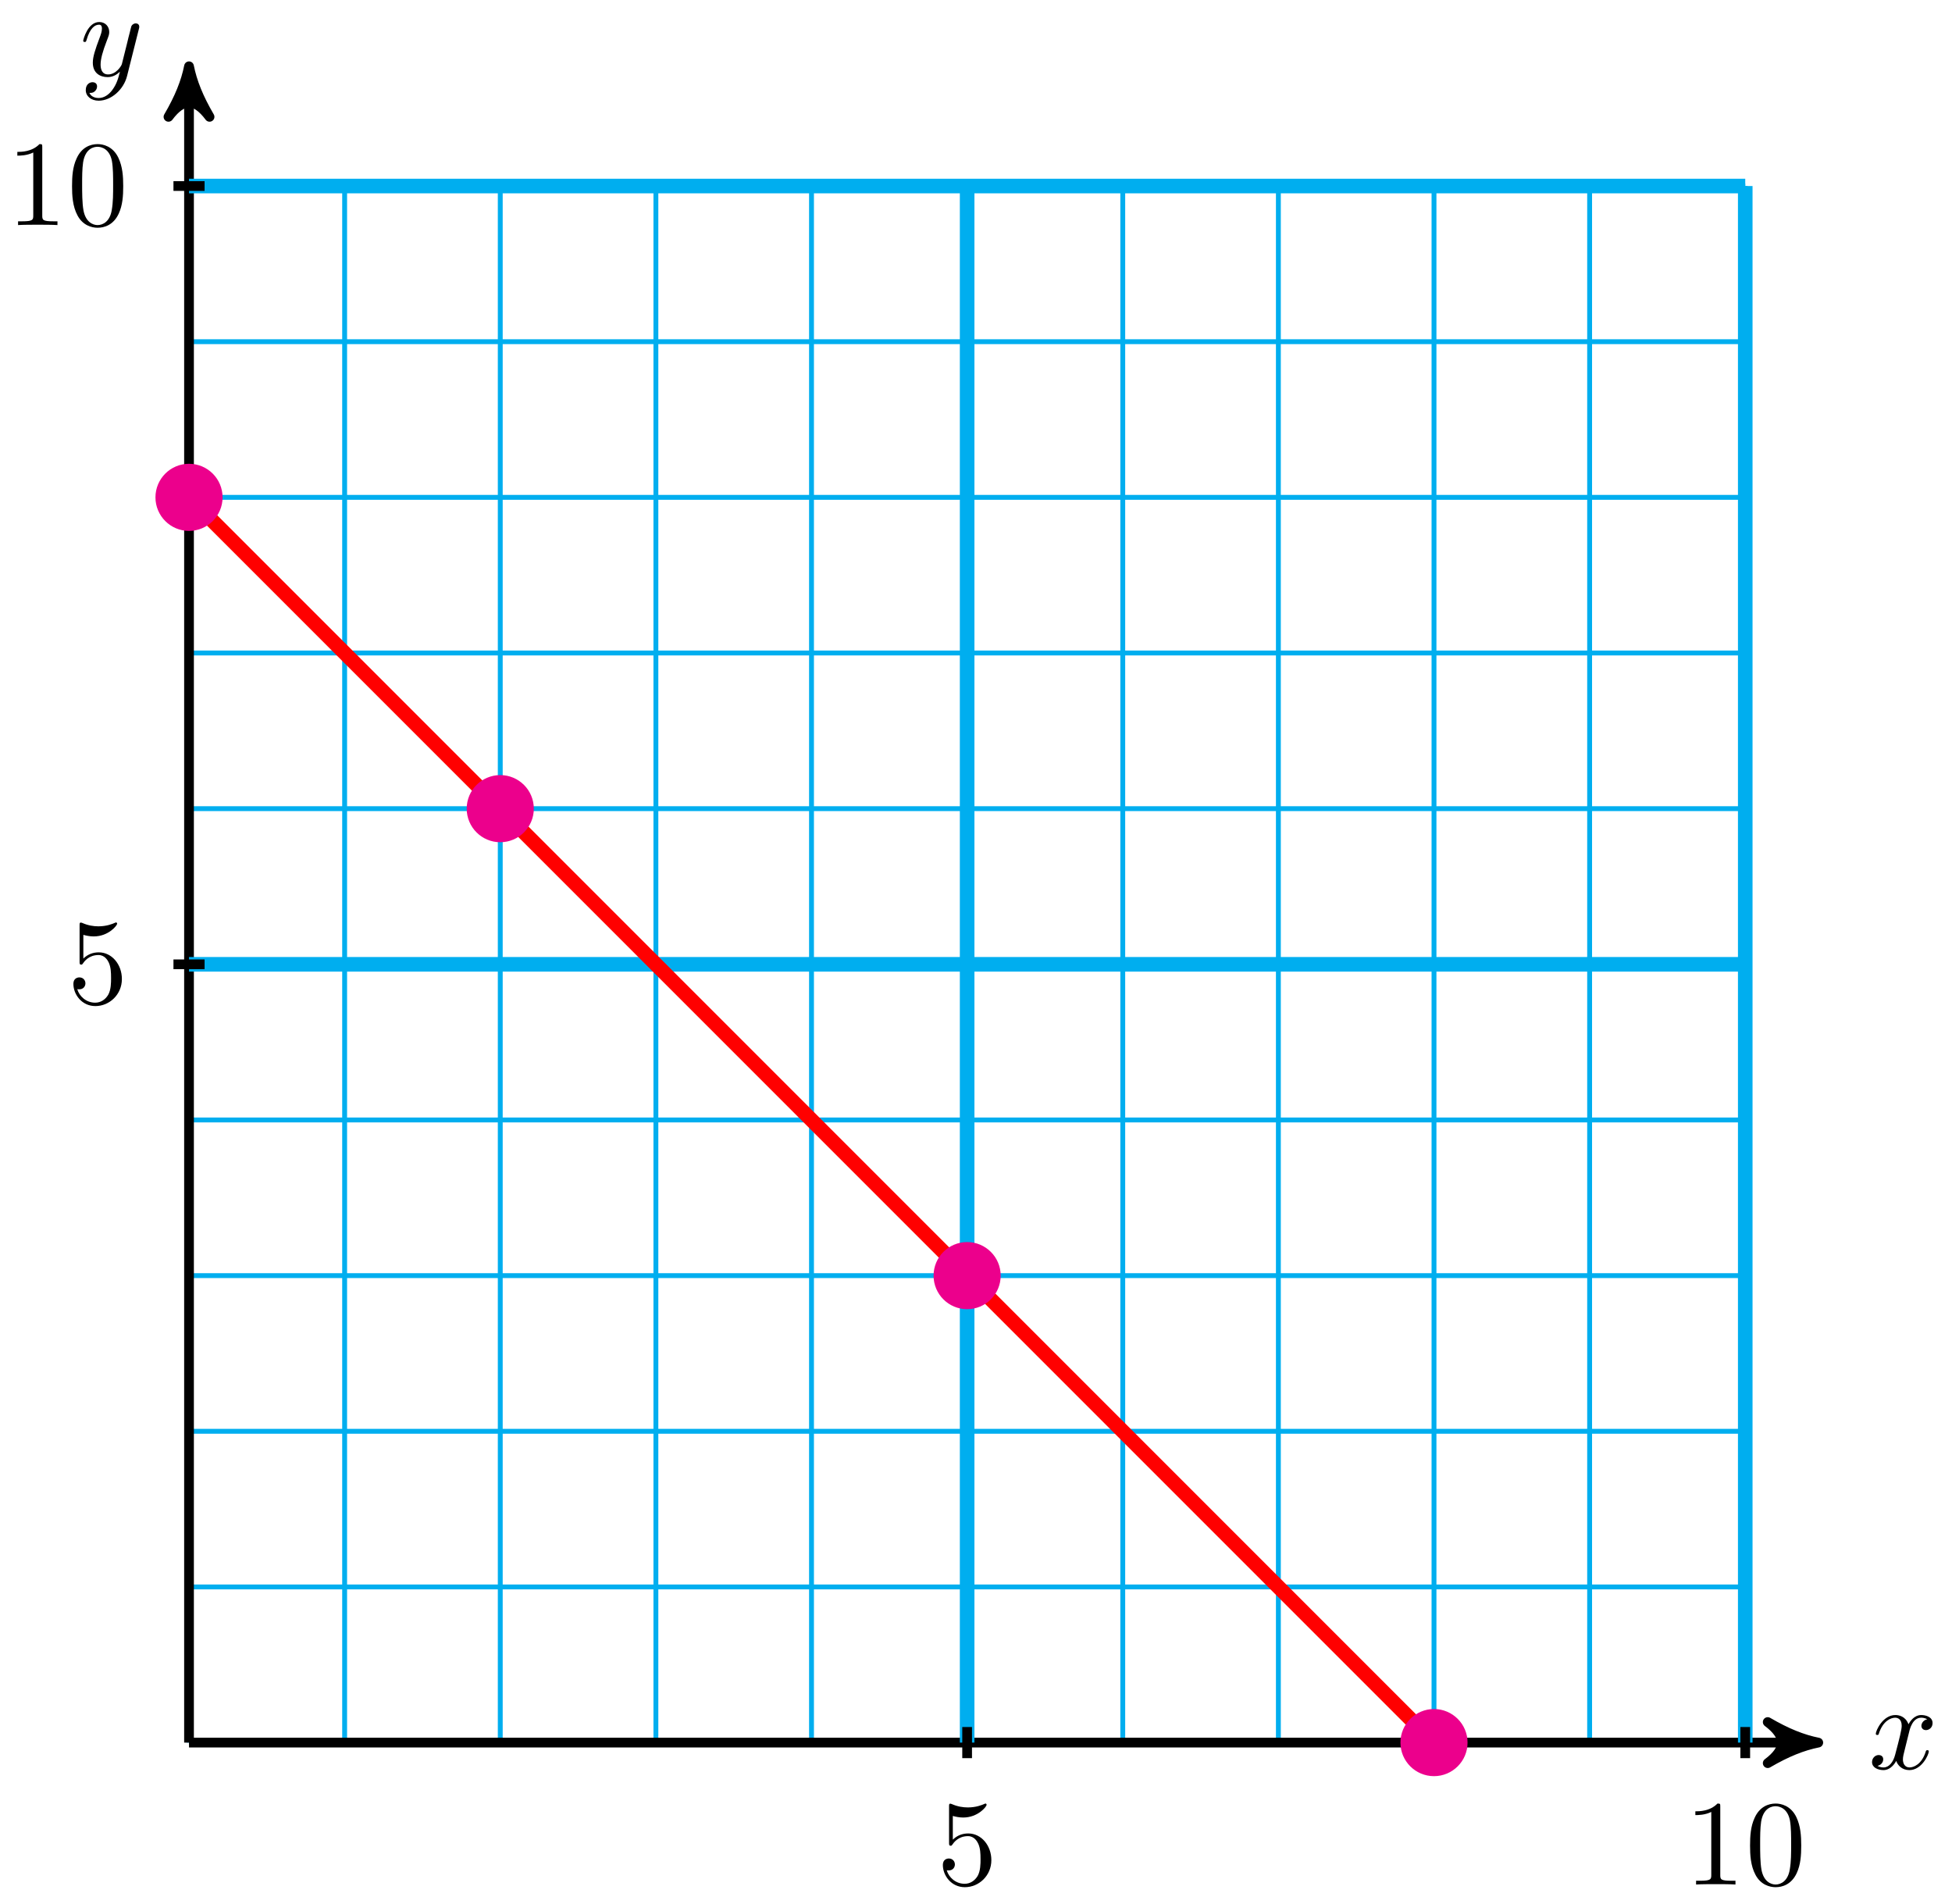 <svg xmlns="http://www.w3.org/2000/svg" xmlns:xlink="http://www.w3.org/1999/xlink" version="1.1" width="160" height="156" viewBox="0 0 160 156">
<defs>
<path id="font_1_1" d="M.334 .302C.34 .328 .363 .42 .433 .42 .438 .42 .462 .42 .483 .407 .455 .402 .435 .377 .435 .353 .435 .337 .446 .318 .473 .318 .495 .318 .527 .336 .527 .376 .527 .428 .468 .442 .434 .442 .376 .442 .341 .389 .329 .366 .304 .432 .25 .442 .221 .442 .117 .442 .06 .313 .06 .288 .06 .278 .07 .278 .072 .278 .08 .278 .083 .28 .085 .289 .119 .395 .185 .42 .219 .42 .238 .42 .273 .411 .273 .353 .273 .322 .256 .255 .219 .115 .203 .053 .168 .011 .124 .011 .118 .011 .095 .011 .074 .024 .099 .029 .121 .05 .121 .078 .121 .105 .099 .113 .084 .113 .054 .113 .029 .087 .029 .055 .029 .009 .079-.011 .123-.011 .189-.011 .225 .059 .228 .065 .24 .028 .276-.011 .336-.011 .439-.011 .496 .118 .496 .143 .496 .153 .487 .153 .484 .153 .475 .153 .473 .149 .471 .142 .438 .035 .37 .011 .338 .011 .299 .011 .283 .043 .283 .077 .283 .099 .289 .121 .3 .165L.334 .302Z"/>
<path id="font_1_2" d="M.486 .381C.49 .395 .49 .397 .49 .404 .49 .422 .476 .431 .461 .431 .451 .431 .435 .425 .426 .41 .424 .405 .416 .374 .412 .356 .405 .33 .398 .303 .392 .276L.347 .096C.343 .081 .3 .011 .234 .011 .183 .011 .172 .055 .172 .092 .172 .138 .189 .2 .223 .288 .239 .329 .243 .34 .243 .36 .243 .405 .211 .442 .161 .442 .066 .442 .029 .297 .029 .288 .029 .278 .039 .278 .041 .278 .051 .278 .052 .28 .057 .296 .084 .39 .124 .42 .158 .42 .166 .42 .183 .42 .183 .388 .183 .363 .173 .337 .166 .318 .126 .212 .108 .155 .108 .108 .108 .019 .171-.011 .23-.011 .269-.011 .303 .006 .331 .034 .318-.018 .306-.067 .266-.12 .24-.154 .202-.183 .156-.183 .142-.183 .097-.18 .08-.141 .096-.141 .109-.141 .123-.129 .133-.12 .143-.107 .143-.088 .143-.057 .116-.053 .106-.053 .083-.053 .05-.069 .05-.118 .05-.168 .094-.205 .156-.205 .259-.205 .362-.114 .39-.001L.486 .381Z"/>
<path id="font_2_56" d="M.449 .201C.449 .32 .367 .42 .259 .42 .211 .42 .168 .404 .132 .369V.564C.152 .558 .185 .551 .217 .551 .34 .551 .41 .642 .41 .655 .41 .661 .407 .666 .4 .666 .4 .666 .397 .666 .392 .663 .372 .654 .323 .634 .256 .634 .216 .634 .17 .641 .123 .662 .115 .665 .111 .665 .111 .665 .101 .665 .101 .657 .101 .641V.345C.101 .327 .101 .319 .115 .319 .122 .319 .124 .322 .128 .328 .139 .344 .176 .398 .257 .398 .309 .398 .334 .352 .342 .334 .358 .297 .36 .257 .36 .207 .36 .172 .36 .112 .336 .07 .312 .031 .275 .006 .229 .006 .156 .006 .099 .058 .082 .117 .085 .117 .088 .116 .099 .116 .132 .116 .149 .141 .149 .165 .149 .189 .132 .214 .099 .214 .085 .214 .05 .207 .05 .161 .05 .074 .119-.022 .231-.022 .347-.022 .449 .073 .449 .2V.201Z"/>
<path id="font_2_82" d="M.419 0V.031H.387C.297 .031 .294 .042 .294 .079V.64C.294 .664 .294 .666 .271 .666 .209 .602 .121 .602 .089 .602V.571C.109 .571 .168 .571 .22 .597V.079C.22 .043 .217 .031 .127 .031H.095V0C.13 .003 .217 .003 .257 .003 .297 .003 .384 .003 .419 0Z"/>
<path id="font_2_121" d="M.46 .32C.46 .4 .455 .48 .42 .554 .374 .65 .292 .666 .25 .666 .19 .666 .117 .64 .076 .547 .044 .478 .039 .4 .039 .32 .039 .245 .043 .155 .084 .079 .127-.002 .2-.022 .249-.022 .303-.022 .379-.001 .423 .094 .455 .163 .46 .241 .46 .32M.377 .332C.377 .257 .377 .189 .366 .125 .351 .03 .294-0 .249-0 .21-0 .151 .025 .133 .121 .122 .181 .122 .273 .122 .332 .122 .396 .122 .462 .13 .516 .149 .635 .224 .644 .249 .644 .282 .644 .348 .626 .367 .527 .377 .471 .377 .395 .377 .332Z"/>
</defs>
<path transform="matrix(1,0,0,-1,15.493,142.805)" stroke-width=".399" stroke-linecap="butt" stroke-miterlimit="10" stroke-linejoin="miter" fill="none" stroke="#00aeef" d="M0 0H127.56M0 12.756H127.56M0 25.512H127.56M0 38.268H127.56M0 51.024H127.56M0 63.78H127.56M0 76.536H127.56M0 89.292H127.56M0 102.048H127.56M0 114.804H127.56M0 127.555H127.56M0 0V127.56M12.756 0V127.56M25.512 0V127.56M38.268 0V127.56M51.024 0V127.56M63.78 0V127.56M76.536 0V127.56M89.292 0V127.56M102.048 0V127.56M114.804 0V127.56M127.555 0V127.56M127.56 127.56"/>
<path transform="matrix(1,0,0,-1,15.493,142.805)" stroke-width=".797" stroke-linecap="butt" stroke-miterlimit="10" stroke-linejoin="miter" fill="none" stroke="#000000" d="M0 0H132.503"/>
<path transform="matrix(1,0,0,-1,148.003,142.805)" d="M1.036 0C-.259 .259-1.554 .777-3.108 1.684-1.554 .518-1.554-.518-3.108-1.684-1.554-.777-.259-.259 1.036 0Z"/>
<path transform="matrix(1,0,0,-1,148.003,142.805)" stroke-width=".797" stroke-linecap="butt" stroke-linejoin="round" fill="none" stroke="#000000" d="M1.036 0C-.259 .259-1.554 .777-3.108 1.684-1.554 .518-1.554-.518-3.108-1.684-1.554-.777-.259-.259 1.036 0Z"/>
<use data-text="x" xlink:href="#font_1_1" transform="matrix(9.963,0,0,-9.963,153.157,144.95)"/>
<path transform="matrix(1,0,0,-1,15.493,142.805)" stroke-width=".797" stroke-linecap="butt" stroke-miterlimit="10" stroke-linejoin="miter" fill="none" stroke="#000000" d="M0 0V136.33"/>
<path transform="matrix(0,-1,-1,-0,15.493,6.467)" d="M1.036 0C-.259 .259-1.554 .777-3.108 1.684-1.554 .518-1.554-.518-3.108-1.684-1.554-.777-.259-.259 1.036 0Z"/>
<path transform="matrix(0,-1,-1,-0,15.493,6.467)" stroke-width=".797" stroke-linecap="butt" stroke-linejoin="round" fill="none" stroke="#000000" d="M1.036 0C-.259 .259-1.554 .777-3.108 1.684-1.554 .518-1.554-.518-3.108-1.684-1.554-.777-.259-.259 1.036 0Z"/>
<use data-text="y" xlink:href="#font_1_2" transform="matrix(9.963,0,0,-9.963,6.532,6.209)"/>
<path transform="matrix(1,0,0,-1,15.493,142.805)" stroke-width="1.196" stroke-linecap="butt" stroke-miterlimit="10" stroke-linejoin="miter" fill="none" stroke="#00aeef" d="M63.78 0V127.56"/>
<path transform="matrix(1,0,0,-1,15.493,142.805)" stroke-width=".797" stroke-linecap="butt" stroke-miterlimit="10" stroke-linejoin="miter" fill="none" stroke="#000000" d="M63.78 1.276V-1.275"/>
<use data-text="5" xlink:href="#font_2_56" transform="matrix(9.963,0,0,-9.963,76.785,154.435)"/>
<path transform="matrix(1,0,0,-1,15.493,142.805)" stroke-width="1.196" stroke-linecap="butt" stroke-miterlimit="10" stroke-linejoin="miter" fill="none" stroke="#00aeef" d="M127.56 0V127.56"/>
<path transform="matrix(1,0,0,-1,15.493,142.805)" stroke-width=".797" stroke-linecap="butt" stroke-miterlimit="10" stroke-linejoin="miter" fill="none" stroke="#000000" d="M127.56 1.276V-1.275"/>
<use data-text="1" xlink:href="#font_2_82" transform="matrix(9.963,0,0,-9.963,138.077,154.435)"/>
<use data-text="0" xlink:href="#font_2_121" transform="matrix(9.963,0,0,-9.963,143.059,154.435)"/>
<path transform="matrix(1,0,0,-1,15.493,142.805)" stroke-width="1.196" stroke-linecap="butt" stroke-miterlimit="10" stroke-linejoin="miter" fill="none" stroke="#00aeef" d="M0 63.78H127.56"/>
<path transform="matrix(1,0,0,-1,15.493,142.805)" stroke-width=".797" stroke-linecap="butt" stroke-miterlimit="10" stroke-linejoin="miter" fill="none" stroke="#000000" d="M1.276 63.78H-1.275"/>
<use data-text="5" xlink:href="#font_2_56" transform="matrix(9.963,0,0,-9.963,5.517,82.229)"/>
<path transform="matrix(1,0,0,-1,15.493,142.805)" stroke-width="1.196" stroke-linecap="butt" stroke-miterlimit="10" stroke-linejoin="miter" fill="none" stroke="#00aeef" d="M0 127.56H127.56"/>
<path transform="matrix(1,0,0,-1,15.493,142.805)" stroke-width=".797" stroke-linecap="butt" stroke-miterlimit="10" stroke-linejoin="miter" fill="none" stroke="#000000" d="M1.276 127.56H-1.275"/>
<use data-text="1" xlink:href="#font_2_82" transform="matrix(9.963,0,0,-9.963,.535,18.445)"/>
<use data-text="0" xlink:href="#font_2_121" transform="matrix(9.963,0,0,-9.963,5.517,18.445)"/>
<path transform="matrix(1,0,0,-1,15.493,142.805)" stroke-width="1.196" stroke-linecap="butt" stroke-miterlimit="10" stroke-linejoin="miter" fill="none" stroke="#ff0000" d="M0 102.048 102.048 0"/>
<path transform="matrix(1,0,0,-1,15.493,142.805)" d="M2.551 102.048C2.551 103.457 1.409 104.599 0 104.599-1.409 104.599-2.551 103.457-2.551 102.048-2.551 100.639-1.409 99.497 0 99.497 1.409 99.497 2.551 100.639 2.551 102.048ZM0 102.048" fill="#ec008c"/>
<path transform="matrix(1,0,0,-1,15.493,142.805)" stroke-width=".399" stroke-linecap="butt" stroke-miterlimit="10" stroke-linejoin="miter" fill="none" stroke="#ec008c" d="M2.551 102.048C2.551 103.457 1.409 104.599 0 104.599-1.409 104.599-2.551 103.457-2.551 102.048-2.551 100.639-1.409 99.497 0 99.497 1.409 99.497 2.551 100.639 2.551 102.048ZM0 102.048"/>
<path transform="matrix(1,0,0,-1,15.493,142.805)" d="M104.599 0C104.599 1.409 103.457 2.551 102.048 2.551 100.639 2.551 99.497 1.409 99.497 0 99.497-1.409 100.639-2.551 102.048-2.551 103.457-2.551 104.599-1.409 104.599 0ZM102.048 0" fill="#ec008c"/>
<path transform="matrix(1,0,0,-1,15.493,142.805)" stroke-width=".399" stroke-linecap="butt" stroke-miterlimit="10" stroke-linejoin="miter" fill="none" stroke="#ec008c" d="M104.599 0C104.599 1.409 103.457 2.551 102.048 2.551 100.639 2.551 99.497 1.409 99.497 0 99.497-1.409 100.639-2.551 102.048-2.551 103.457-2.551 104.599-1.409 104.599 0ZM102.048 0"/>
<path transform="matrix(1,0,0,-1,15.493,142.805)" d="M28.063 76.536C28.063 77.945 26.921 79.087 25.512 79.087 24.103 79.087 22.961 77.945 22.961 76.536 22.961 75.127 24.103 73.985 25.512 73.985 26.921 73.985 28.063 75.127 28.063 76.536ZM25.512 76.536" fill="#ec008c"/>
<path transform="matrix(1,0,0,-1,15.493,142.805)" stroke-width=".399" stroke-linecap="butt" stroke-miterlimit="10" stroke-linejoin="miter" fill="none" stroke="#ec008c" d="M28.063 76.536C28.063 77.945 26.921 79.087 25.512 79.087 24.103 79.087 22.961 77.945 22.961 76.536 22.961 75.127 24.103 73.985 25.512 73.985 26.921 73.985 28.063 75.127 28.063 76.536ZM25.512 76.536"/>
<path transform="matrix(1,0,0,-1,15.493,142.805)" d="M66.331 38.268C66.331 39.677 65.189 40.819 63.78 40.819 62.371 40.819 61.229 39.677 61.229 38.268 61.229 36.859 62.371 35.717 63.78 35.717 65.189 35.717 66.331 36.859 66.331 38.268ZM63.78 38.268" fill="#ec008c"/>
<path transform="matrix(1,0,0,-1,15.493,142.805)" stroke-width=".399" stroke-linecap="butt" stroke-miterlimit="10" stroke-linejoin="miter" fill="none" stroke="#ec008c" d="M66.331 38.268C66.331 39.677 65.189 40.819 63.78 40.819 62.371 40.819 61.229 39.677 61.229 38.268 61.229 36.859 62.371 35.717 63.78 35.717 65.189 35.717 66.331 36.859 66.331 38.268ZM63.78 38.268"/>
</svg>
